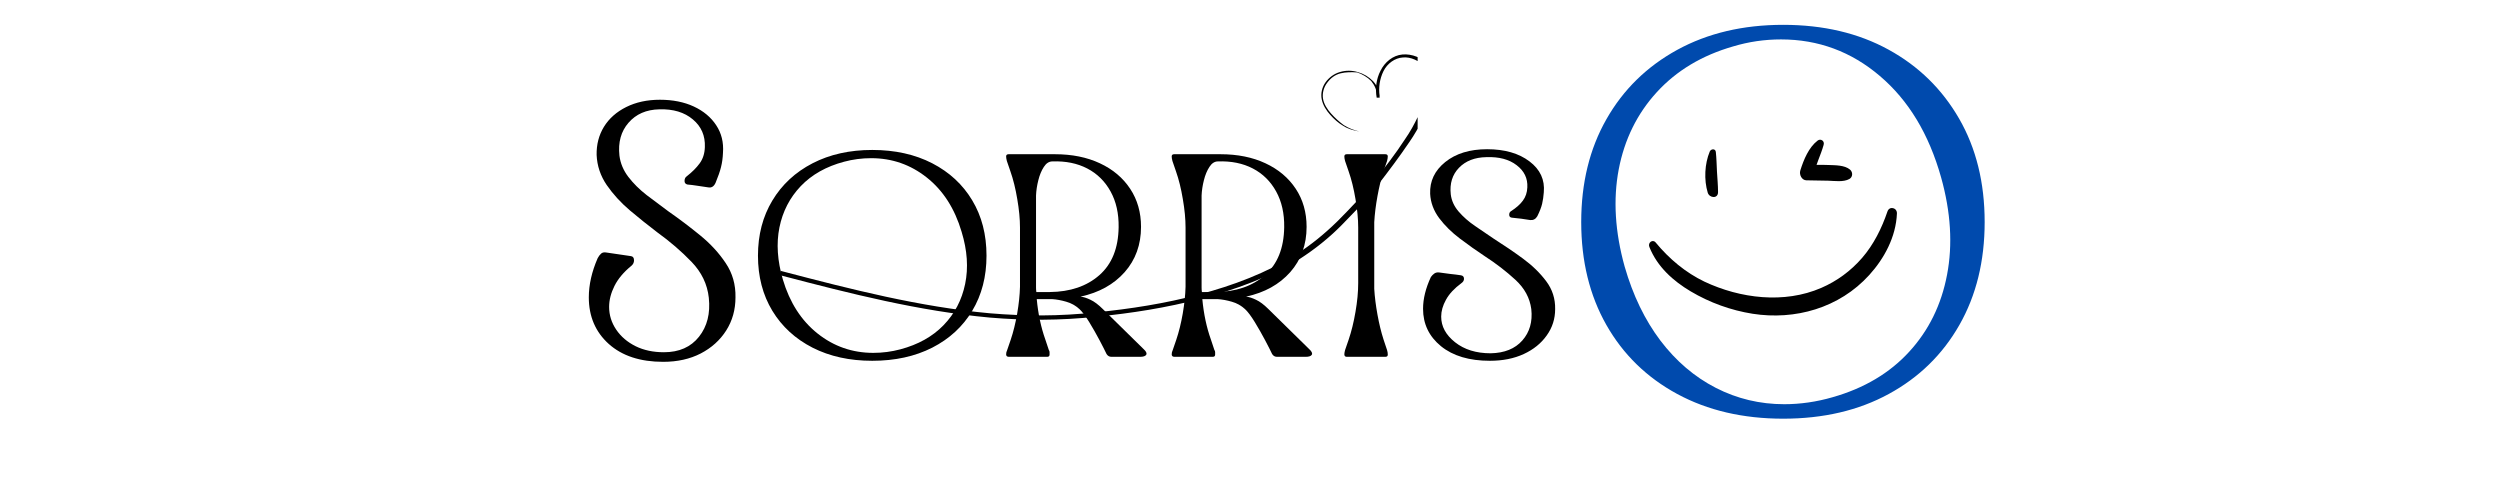 <svg xmlns="http://www.w3.org/2000/svg" xmlns:xlink="http://www.w3.org/1999/xlink" width="500" zoomAndPan="magnify" viewBox="0 0 375 75" height="100" preserveAspectRatio="xMidYMid meet" version="1.0"><defs><g/><clipPath id="98b991e9b8"><path d="M 117.07 8.105 L 212.645 8.105 L 212.645 62.719 L 117.07 62.719 Z M 117.07 8.105 " clip-rule="nonzero"/></clipPath><clipPath id="a42dda7cd0"><path d="M 269 20.742 L 278 20.742 L 278 28 L 269 28 Z M 269 20.742 " clip-rule="nonzero"/></clipPath><clipPath id="2ae775cdce"><path d="M 247.09 31 L 284.637 31 L 284.637 48 L 247.09 48 Z M 247.09 31 " clip-rule="nonzero"/></clipPath></defs><g fill="#000000" fill-opacity="1"><g transform="translate(86.291, 53.524)"><g><path d="M 24.031 -8.922 C 24.031 -7.066 23.566 -5.41 22.641 -3.953 C 21.711 -2.492 20.438 -1.344 18.812 -0.5 C 17.195 0.332 15.32 0.75 13.188 0.75 C 9.738 0.75 7.016 -0.145 5.016 -1.938 C 3.023 -3.738 2.031 -6.066 2.031 -8.922 C 2.031 -10.805 2.473 -12.766 3.359 -14.797 C 3.504 -15.078 3.676 -15.305 3.875 -15.484 C 4.07 -15.66 4.348 -15.711 4.703 -15.641 C 5.203 -15.578 5.805 -15.488 6.516 -15.375 C 7.223 -15.27 7.828 -15.18 8.328 -15.109 C 8.648 -15.078 8.812 -14.863 8.812 -14.469 C 8.812 -14.156 8.688 -13.891 8.438 -13.672 C 7.258 -12.711 6.406 -11.695 5.875 -10.625 C 5.344 -9.562 5.078 -8.516 5.078 -7.484 C 5.078 -6.266 5.43 -5.129 6.141 -4.078 C 6.848 -3.035 7.816 -2.207 9.047 -1.594 C 10.273 -0.988 11.691 -0.688 13.297 -0.688 C 15.578 -0.688 17.332 -1.461 18.562 -3.016 C 19.789 -4.566 20.281 -6.516 20.031 -8.859 C 19.812 -10.891 18.945 -12.688 17.438 -14.25 C 15.926 -15.82 14.207 -17.301 12.281 -18.688 C 10.926 -19.719 9.562 -20.812 8.188 -21.969 C 6.82 -23.133 5.664 -24.398 4.719 -25.766 C 3.781 -27.141 3.273 -28.645 3.203 -30.281 C 3.172 -31.844 3.535 -33.25 4.297 -34.5 C 5.066 -35.75 6.18 -36.738 7.641 -37.469 C 9.098 -38.195 10.785 -38.562 12.703 -38.562 C 14.629 -38.562 16.32 -38.223 17.781 -37.547 C 19.238 -36.867 20.359 -35.93 21.141 -34.734 C 21.93 -33.547 22.27 -32.172 22.156 -30.609 C 22.125 -29.816 22.023 -29.098 21.859 -28.453 C 21.703 -27.816 21.43 -27.035 21.047 -26.109 C 20.797 -25.547 20.422 -25.316 19.922 -25.422 C 19.453 -25.492 18.926 -25.57 18.344 -25.656 C 17.758 -25.75 17.254 -25.812 16.828 -25.844 C 16.535 -25.914 16.391 -26.094 16.391 -26.375 C 16.391 -26.695 16.5 -26.93 16.719 -27.078 C 17.531 -27.711 18.176 -28.359 18.656 -29.016 C 19.145 -29.68 19.406 -30.492 19.438 -31.453 C 19.508 -33.16 18.91 -34.547 17.641 -35.609 C 16.379 -36.68 14.703 -37.188 12.609 -37.125 C 10.648 -37.082 9.109 -36.41 7.984 -35.109 C 6.859 -33.816 6.406 -32.172 6.625 -30.172 C 6.77 -29.035 7.211 -27.977 7.953 -27 C 8.703 -26.02 9.617 -25.109 10.703 -24.266 C 11.797 -23.43 12.875 -22.625 13.938 -21.844 C 15.57 -20.707 17.164 -19.504 18.719 -18.234 C 20.27 -16.973 21.551 -15.582 22.562 -14.062 C 23.582 -12.551 24.07 -10.836 24.031 -8.922 Z M 24.031 -8.922 "/></g></g></g><g fill="#000000" fill-opacity="1"><g transform="translate(111.82, 53.524)"><g><path d="M 36.156 -15.172 C 36.156 -12.035 35.441 -9.281 34.016 -6.906 C 32.598 -4.539 30.598 -2.695 28.016 -1.375 C 25.43 -0.062 22.43 0.594 19.016 0.594 C 15.629 0.594 12.645 -0.062 10.062 -1.375 C 7.477 -2.695 5.469 -4.539 4.031 -6.906 C 2.594 -9.281 1.875 -12.035 1.875 -15.172 C 1.875 -18.297 2.594 -21.051 4.031 -23.438 C 5.469 -25.832 7.477 -27.695 10.062 -29.031 C 12.645 -30.363 15.629 -31.031 19.016 -31.031 C 22.43 -31.031 25.43 -30.363 28.016 -29.031 C 30.598 -27.695 32.598 -25.844 34.016 -23.469 C 35.441 -21.102 36.156 -18.336 36.156 -15.172 Z M 5.609 -11.594 C 6.641 -8.133 8.375 -5.438 10.812 -3.5 C 13.25 -1.562 16.035 -0.594 19.172 -0.594 C 20.555 -0.594 21.91 -0.77 23.234 -1.125 C 25.898 -1.832 28.062 -3.039 29.719 -4.75 C 31.375 -6.457 32.453 -8.52 32.953 -10.938 C 33.453 -13.363 33.273 -15.969 32.422 -18.75 C 31.391 -22.238 29.648 -24.953 27.203 -26.891 C 24.766 -28.828 21.984 -29.797 18.859 -29.797 C 17.461 -29.797 16.109 -29.617 14.797 -29.266 C 12.117 -28.555 9.953 -27.336 8.297 -25.609 C 6.648 -23.879 5.582 -21.812 5.094 -19.406 C 4.613 -17.008 4.785 -14.406 5.609 -11.594 Z M 5.609 -11.594 "/></g></g></g><g fill="#000000" fill-opacity="1"><g transform="translate(148.779, 53.524)"><g><path d="M 8.656 -0.328 C 8.656 -0.109 8.531 0 8.281 0 L 2.562 0 C 2.281 0 2.141 -0.125 2.141 -0.375 C 2.141 -0.582 2.191 -0.797 2.297 -1.016 L 2.828 -2.562 C 3.223 -3.738 3.547 -5.047 3.797 -6.484 C 4.047 -7.93 4.188 -9.273 4.219 -10.516 L 4.219 -19.391 C 4.219 -20.672 4.082 -22.094 3.812 -23.656 C 3.551 -25.227 3.207 -26.617 2.781 -27.828 L 2.25 -29.375 C 2.176 -29.656 2.141 -29.883 2.141 -30.062 C 2.141 -30.281 2.266 -30.391 2.516 -30.391 L 8.859 -30.391 C 8.973 -30.391 9.082 -30.391 9.188 -30.391 C 9.289 -30.391 9.379 -30.391 9.453 -30.391 C 12.016 -30.391 14.266 -29.938 16.203 -29.031 C 18.148 -28.125 19.664 -26.848 20.75 -25.203 C 21.832 -23.566 22.375 -21.664 22.375 -19.5 C 22.375 -16.82 21.555 -14.555 19.922 -12.703 C 18.285 -10.859 16.078 -9.633 13.297 -9.031 C 13.723 -8.988 14.219 -8.832 14.781 -8.562 C 15.352 -8.301 15.977 -7.832 16.656 -7.156 L 22.75 -1.172 C 23.145 -0.816 23.281 -0.531 23.156 -0.312 C 23.031 -0.102 22.719 0 22.219 0 L 17.938 0 C 17.625 0 17.379 -0.141 17.203 -0.422 C 16.984 -0.891 16.633 -1.578 16.156 -2.484 C 15.676 -3.391 15.16 -4.297 14.609 -5.203 C 14.055 -6.109 13.566 -6.758 13.141 -7.156 C 12.566 -7.688 11.906 -8.055 11.156 -8.266 C 10.414 -8.484 9.707 -8.613 9.031 -8.656 C 8.664 -8.656 8.285 -8.656 7.891 -8.656 C 7.504 -8.656 7.117 -8.656 6.734 -8.656 C 6.941 -6.445 7.367 -4.43 8.016 -2.609 L 8.547 -1.016 C 8.617 -0.941 8.656 -0.832 8.656 -0.688 C 8.656 -0.551 8.656 -0.43 8.656 -0.328 Z M 6.625 -11.062 C 6.625 -10.844 6.625 -10.617 6.625 -10.391 C 6.625 -10.16 6.641 -9.938 6.672 -9.719 L 8.703 -9.719 C 11.766 -9.75 14.238 -10.594 16.125 -12.25 C 18.008 -13.906 18.973 -16.301 19.016 -19.438 C 19.047 -21.5 18.645 -23.285 17.812 -24.797 C 16.977 -26.316 15.812 -27.469 14.312 -28.25 C 12.812 -29.031 11.066 -29.383 9.078 -29.312 C 8.578 -29.312 8.148 -29.035 7.797 -28.484 C 7.441 -27.941 7.164 -27.273 6.969 -26.484 C 6.77 -25.703 6.656 -24.938 6.625 -24.188 Z M 6.625 -11.062 "/></g></g></g><g fill="#000000" fill-opacity="1"><g transform="translate(173.614, 53.524)"><g><path d="M 8.656 -0.328 C 8.656 -0.109 8.531 0 8.281 0 L 2.562 0 C 2.281 0 2.141 -0.125 2.141 -0.375 C 2.141 -0.582 2.191 -0.797 2.297 -1.016 L 2.828 -2.562 C 3.223 -3.738 3.547 -5.047 3.797 -6.484 C 4.047 -7.93 4.188 -9.273 4.219 -10.516 L 4.219 -19.391 C 4.219 -20.672 4.082 -22.094 3.812 -23.656 C 3.551 -25.227 3.207 -26.617 2.781 -27.828 L 2.25 -29.375 C 2.176 -29.656 2.141 -29.883 2.141 -30.062 C 2.141 -30.281 2.266 -30.391 2.516 -30.391 L 8.859 -30.391 C 8.973 -30.391 9.082 -30.391 9.188 -30.391 C 9.289 -30.391 9.379 -30.391 9.453 -30.391 C 12.016 -30.391 14.266 -29.938 16.203 -29.031 C 18.148 -28.125 19.664 -26.848 20.75 -25.203 C 21.832 -23.566 22.375 -21.664 22.375 -19.5 C 22.375 -16.82 21.555 -14.555 19.922 -12.703 C 18.285 -10.859 16.078 -9.633 13.297 -9.031 C 13.723 -8.988 14.219 -8.832 14.781 -8.562 C 15.352 -8.301 15.977 -7.832 16.656 -7.156 L 22.75 -1.172 C 23.145 -0.816 23.281 -0.531 23.156 -0.312 C 23.031 -0.102 22.719 0 22.219 0 L 17.938 0 C 17.625 0 17.379 -0.141 17.203 -0.422 C 16.984 -0.891 16.633 -1.578 16.156 -2.484 C 15.676 -3.391 15.16 -4.297 14.609 -5.203 C 14.055 -6.109 13.566 -6.758 13.141 -7.156 C 12.566 -7.688 11.906 -8.055 11.156 -8.266 C 10.414 -8.484 9.707 -8.613 9.031 -8.656 C 8.664 -8.656 8.285 -8.656 7.891 -8.656 C 7.504 -8.656 7.117 -8.656 6.734 -8.656 C 6.941 -6.445 7.367 -4.43 8.016 -2.609 L 8.547 -1.016 C 8.617 -0.941 8.656 -0.832 8.656 -0.688 C 8.656 -0.551 8.656 -0.43 8.656 -0.328 Z M 6.625 -11.062 C 6.625 -10.844 6.625 -10.617 6.625 -10.391 C 6.625 -10.16 6.641 -9.938 6.672 -9.719 L 8.703 -9.719 C 11.766 -9.75 14.238 -10.594 16.125 -12.25 C 18.008 -13.906 18.973 -16.301 19.016 -19.438 C 19.047 -21.5 18.645 -23.285 17.812 -24.797 C 16.977 -26.316 15.812 -27.469 14.312 -28.25 C 12.812 -29.031 11.066 -29.383 9.078 -29.312 C 8.578 -29.312 8.148 -29.035 7.797 -28.484 C 7.441 -27.941 7.164 -27.273 6.969 -26.484 C 6.77 -25.703 6.656 -24.938 6.625 -24.188 Z M 6.625 -11.062 "/></g></g></g><g fill="#000000" fill-opacity="1"><g transform="translate(198.449, 53.524)"><g><path d="M 9.719 -0.328 C 9.719 -0.109 9.594 0 9.344 0 L 3.578 0 C 3.328 0 3.203 -0.125 3.203 -0.375 C 3.203 -0.52 3.238 -0.734 3.312 -1.016 L 3.844 -2.562 C 4.27 -3.812 4.613 -5.207 4.875 -6.75 C 5.145 -8.301 5.281 -9.738 5.281 -11.062 L 5.281 -19.391 C 5.281 -20.672 5.145 -22.094 4.875 -23.656 C 4.613 -25.227 4.27 -26.617 3.844 -27.828 L 3.312 -29.375 C 3.238 -29.656 3.203 -29.883 3.203 -30.062 C 3.203 -30.281 3.328 -30.391 3.578 -30.391 L 9.344 -30.391 C 9.594 -30.391 9.719 -30.281 9.719 -30.062 C 9.719 -29.883 9.68 -29.656 9.609 -29.375 L 9.078 -27.828 C 8.723 -26.723 8.422 -25.484 8.172 -24.109 C 7.922 -22.742 7.758 -21.438 7.688 -20.188 L 7.688 -10.203 C 7.758 -8.992 7.922 -7.703 8.172 -6.328 C 8.422 -4.953 8.723 -3.711 9.078 -2.609 L 9.609 -1.016 C 9.68 -0.797 9.719 -0.566 9.719 -0.328 Z M 9.719 -0.328 "/></g></g></g><g fill="#000000" fill-opacity="1"><g transform="translate(211.428, 53.524)"><g><path d="M 21.844 -7.156 C 21.844 -5.695 21.422 -4.379 20.578 -3.203 C 19.742 -2.023 18.598 -1.098 17.141 -0.422 C 15.68 0.254 13.988 0.594 12.062 0.594 C 8.969 0.594 6.52 -0.133 4.719 -1.594 C 2.926 -3.062 2.031 -4.93 2.031 -7.203 C 2.031 -8.703 2.422 -10.289 3.203 -11.969 C 3.348 -12.176 3.516 -12.348 3.703 -12.484 C 3.898 -12.629 4.145 -12.688 4.438 -12.656 C 4.895 -12.582 5.438 -12.508 6.062 -12.438 C 6.688 -12.375 7.227 -12.305 7.688 -12.234 C 8.008 -12.191 8.172 -12.016 8.172 -11.703 C 8.172 -11.453 8.047 -11.238 7.797 -11.062 C 6.723 -10.27 5.945 -9.438 5.469 -8.562 C 4.988 -7.695 4.75 -6.852 4.75 -6.031 C 4.75 -4.57 5.441 -3.289 6.828 -2.188 C 8.223 -1.082 10.004 -0.531 12.172 -0.531 C 14.242 -0.57 15.828 -1.211 16.922 -2.453 C 18.023 -3.703 18.473 -5.27 18.266 -7.156 C 18.047 -8.832 17.25 -10.301 15.875 -11.562 C 14.508 -12.82 12.973 -14.004 11.266 -15.109 C 10.023 -15.93 8.789 -16.805 7.562 -17.734 C 6.332 -18.66 5.297 -19.68 4.453 -20.797 C 3.617 -21.922 3.164 -23.141 3.094 -24.453 C 3.02 -26.348 3.773 -27.938 5.359 -29.219 C 6.953 -30.5 9.047 -31.141 11.641 -31.141 C 14.273 -31.141 16.395 -30.531 18 -29.312 C 19.602 -28.102 20.316 -26.555 20.141 -24.672 C 20.098 -24.066 20.016 -23.492 19.891 -22.953 C 19.766 -22.422 19.523 -21.801 19.172 -21.094 C 18.922 -20.664 18.566 -20.473 18.109 -20.516 C 17.754 -20.578 17.301 -20.645 16.75 -20.719 C 16.195 -20.789 15.723 -20.844 15.328 -20.875 C 15.078 -20.914 14.953 -21.062 14.953 -21.312 C 14.953 -21.562 15.039 -21.738 15.219 -21.844 C 16 -22.344 16.594 -22.867 17 -23.422 C 17.414 -23.973 17.641 -24.641 17.672 -25.422 C 17.742 -26.773 17.207 -27.883 16.062 -28.75 C 14.926 -29.625 13.414 -30.023 11.531 -29.953 C 9.789 -29.922 8.422 -29.391 7.422 -28.359 C 6.422 -27.328 6.008 -25.992 6.188 -24.359 C 6.301 -23.43 6.695 -22.57 7.375 -21.781 C 8.051 -21 8.867 -20.281 9.828 -19.625 C 10.785 -18.969 11.742 -18.316 12.703 -17.672 C 14.172 -16.742 15.609 -15.766 17.016 -14.734 C 18.422 -13.703 19.582 -12.57 20.5 -11.344 C 21.426 -10.113 21.875 -8.719 21.844 -7.156 Z M 21.844 -7.156 "/></g></g></g><g fill="#004aad" fill-opacity="1"><g transform="translate(234.355, 61.678)"><g><path d="M 63.344 -28.375 C 63.344 -22.508 62.078 -17.359 59.547 -12.922 C 57.023 -8.492 53.492 -5.047 48.953 -2.578 C 44.422 -0.109 39.145 1.125 33.125 1.125 C 27.102 1.125 21.805 -0.109 17.234 -2.578 C 12.672 -5.047 9.129 -8.492 6.609 -12.922 C 4.086 -17.359 2.828 -22.508 2.828 -28.375 C 2.828 -34.227 4.086 -39.367 6.609 -43.797 C 9.129 -48.234 12.672 -51.703 17.234 -54.203 C 21.805 -56.703 27.102 -57.953 33.125 -57.953 C 39.145 -57.953 44.41 -56.711 48.922 -54.234 C 53.43 -51.766 56.961 -48.312 59.516 -43.875 C 62.066 -39.445 63.344 -34.281 63.344 -28.375 Z M 9.344 -21.688 C 10.582 -17.383 12.367 -13.688 14.703 -10.594 C 17.047 -7.508 19.816 -5.145 23.016 -3.5 C 26.211 -1.863 29.633 -1.047 33.281 -1.047 C 35.695 -1.047 38.113 -1.395 40.531 -2.094 C 45.258 -3.438 49.086 -5.707 52.016 -8.906 C 54.953 -12.102 56.848 -15.957 57.703 -20.469 C 58.566 -24.977 58.27 -29.844 56.812 -35.062 C 54.988 -41.562 51.926 -46.633 47.625 -50.281 C 43.332 -53.938 38.391 -55.766 32.797 -55.766 C 30.328 -55.766 27.938 -55.414 25.625 -54.719 C 20.945 -53.375 17.129 -51.086 14.172 -47.859 C 11.223 -44.641 9.316 -40.773 8.453 -36.266 C 7.598 -31.754 7.895 -26.895 9.344 -21.688 Z M 9.344 -21.688 "/></g></g></g><g clip-path="url(#98b991e9b8)"><path fill="#000000" d="M 10.523 62.715 C 10.078 60.082 10.078 57.324 10.586 54.695 C 11.094 52.062 12.043 49.496 13.312 47.121 C 15.852 42.375 19.656 38.332 24.16 35.445 C 28.727 32.555 33.863 30.824 39.062 29.797 C 44.328 28.836 49.656 28.578 54.984 28.707 C 65.641 29.027 76.168 30.758 86.504 33.004 C 91.707 34.16 96.844 35.445 101.98 36.727 C 107.117 38.012 112.258 39.359 117.395 40.707 C 127.668 43.398 137.945 46.031 148.473 46.992 C 153.734 47.441 159 47.441 164.266 46.863 C 169.527 46.352 174.793 45.52 179.867 44.172 C 184.941 42.824 189.953 40.961 194.453 38.137 C 196.676 36.727 198.703 35.059 200.605 33.199 C 201.559 32.234 202.512 31.273 203.398 30.309 C 204.285 29.348 205.109 28.32 206 27.293 C 207.648 25.242 209.297 23.125 210.754 20.879 C 211.516 19.785 212.152 18.633 212.723 17.414 C 213.293 16.195 213.734 14.973 213.988 13.691 C 214.242 12.406 214.242 11.059 213.609 10.035 C 213.293 9.52 212.785 9.199 212.215 8.941 C 211.645 8.688 211.008 8.559 210.438 8.621 C 209.234 8.688 208.09 9.52 207.52 10.676 C 206.949 11.832 206.758 13.176 206.949 14.398 L 206.504 14.398 C 206.57 13.562 206.188 12.793 205.68 12.152 C 205.109 11.574 204.348 11.125 203.59 10.867 C 202.766 10.805 201.875 10.805 201.113 10.996 C 200.289 11.188 199.594 11.703 199.086 12.406 C 198.578 13.051 198.324 13.949 198.449 14.781 C 198.578 15.617 199.086 16.387 199.656 17.027 C 200.227 17.668 200.859 18.246 201.559 18.762 C 202.258 19.211 203.082 19.531 203.906 19.723 C 203.082 19.594 202.191 19.336 201.496 18.887 C 200.734 18.438 200.102 17.863 199.527 17.219 C 198.957 16.578 198.449 15.809 198.262 14.91 C 198.07 14.012 198.324 13.051 198.832 12.344 C 199.34 11.637 200.102 11.059 200.988 10.805 C 201.875 10.547 202.762 10.547 203.652 10.805 C 204.539 11.059 205.301 11.508 205.934 12.152 C 206.57 12.793 206.949 13.754 206.949 14.652 L 206.504 14.652 C 206.254 13.305 206.441 11.832 207.078 10.609 C 207.711 9.328 208.914 8.301 210.375 8.172 C 211.074 8.109 211.832 8.238 212.469 8.492 C 213.102 8.75 213.801 9.199 214.18 9.84 C 214.562 10.484 214.75 11.188 214.812 11.895 C 214.879 12.602 214.812 13.305 214.688 13.949 C 214.117 16.645 212.91 19.145 211.391 21.328 C 209.867 23.574 208.281 25.691 206.633 27.809 C 205.809 28.836 204.922 29.859 204.031 30.887 C 203.082 31.852 202.191 32.812 201.242 33.773 C 199.34 35.699 197.246 37.367 194.961 38.844 C 190.332 41.605 185.258 43.465 180.121 44.812 C 174.984 46.16 169.719 46.992 164.391 47.508 C 159.129 48.086 153.734 48.086 148.473 47.637 C 137.879 46.672 127.543 44.043 117.266 41.348 C 112.129 40 106.992 38.652 101.855 37.367 C 96.719 36.086 91.578 34.801 86.379 33.648 C 76.039 31.402 65.574 29.668 54.984 29.348 C 49.719 29.219 44.391 29.477 39.191 30.438 C 33.988 31.402 28.98 33.199 24.477 35.957 C 19.973 38.715 16.168 42.629 13.566 47.25 C 12.297 49.559 11.285 52.062 10.715 54.695 C 10.207 57.324 10.078 60.082 10.523 62.715 Z M 10.523 62.715 " fill-opacity="1" fill-rule="nonzero"/></g><g clip-path="url(#a42dda7cd0)"><path fill="#000000" d="M 272.645 21.086 C 271.309 22.113 270.566 23.926 270.051 25.551 C 269.84 26.207 270.277 27.035 270.949 27.047 C 272.051 27.078 273.148 27.09 274.23 27.105 C 275.211 27.133 276.52 27.348 277.406 26.848 C 277.938 26.551 277.949 25.82 277.5 25.438 C 276.68 24.75 275.266 24.793 274.273 24.75 C 273.121 24.707 271.969 24.723 270.832 24.824 C 271.23 25.309 271.625 25.809 272.008 26.293 C 272.367 24.707 273.105 23.297 273.543 21.742 C 273.73 21.129 273.094 20.742 272.645 21.086 Z M 272.645 21.086 " fill-opacity="1" fill-rule="nonzero"/></g><g clip-path="url(#2ae775cdce)"><path fill="#000000" d="M 247.402 37.035 C 248.59 40.031 251 42.156 253.594 43.699 C 256.477 45.41 259.652 46.551 262.906 47.066 C 269.219 48.051 275.871 46.238 280.398 41.242 C 282.633 38.777 284.395 35.539 284.539 32.027 C 284.578 31.145 283.414 30.859 283.121 31.715 C 282.25 34.266 281.059 36.664 279.324 38.676 C 277.605 40.66 275.527 42.172 273.188 43.184 C 267.629 45.594 261.043 44.781 255.656 42.242 C 252.84 40.887 250.391 38.848 248.34 36.363 C 247.891 35.836 247.148 36.406 247.402 37.035 Z M 247.402 37.035 " fill-opacity="1" fill-rule="nonzero"/></g><path fill="#000000" d="M 256.465 22.727 C 255.695 24.566 255.578 26.977 256.16 28.902 C 256.41 29.715 257.719 29.859 257.707 28.805 C 257.707 27.789 257.602 26.777 257.547 25.766 C 257.496 24.766 257.48 23.781 257.375 22.797 C 257.324 22.254 256.637 22.312 256.465 22.727 Z M 256.465 22.727 " fill-opacity="1" fill-rule="nonzero"/></svg>